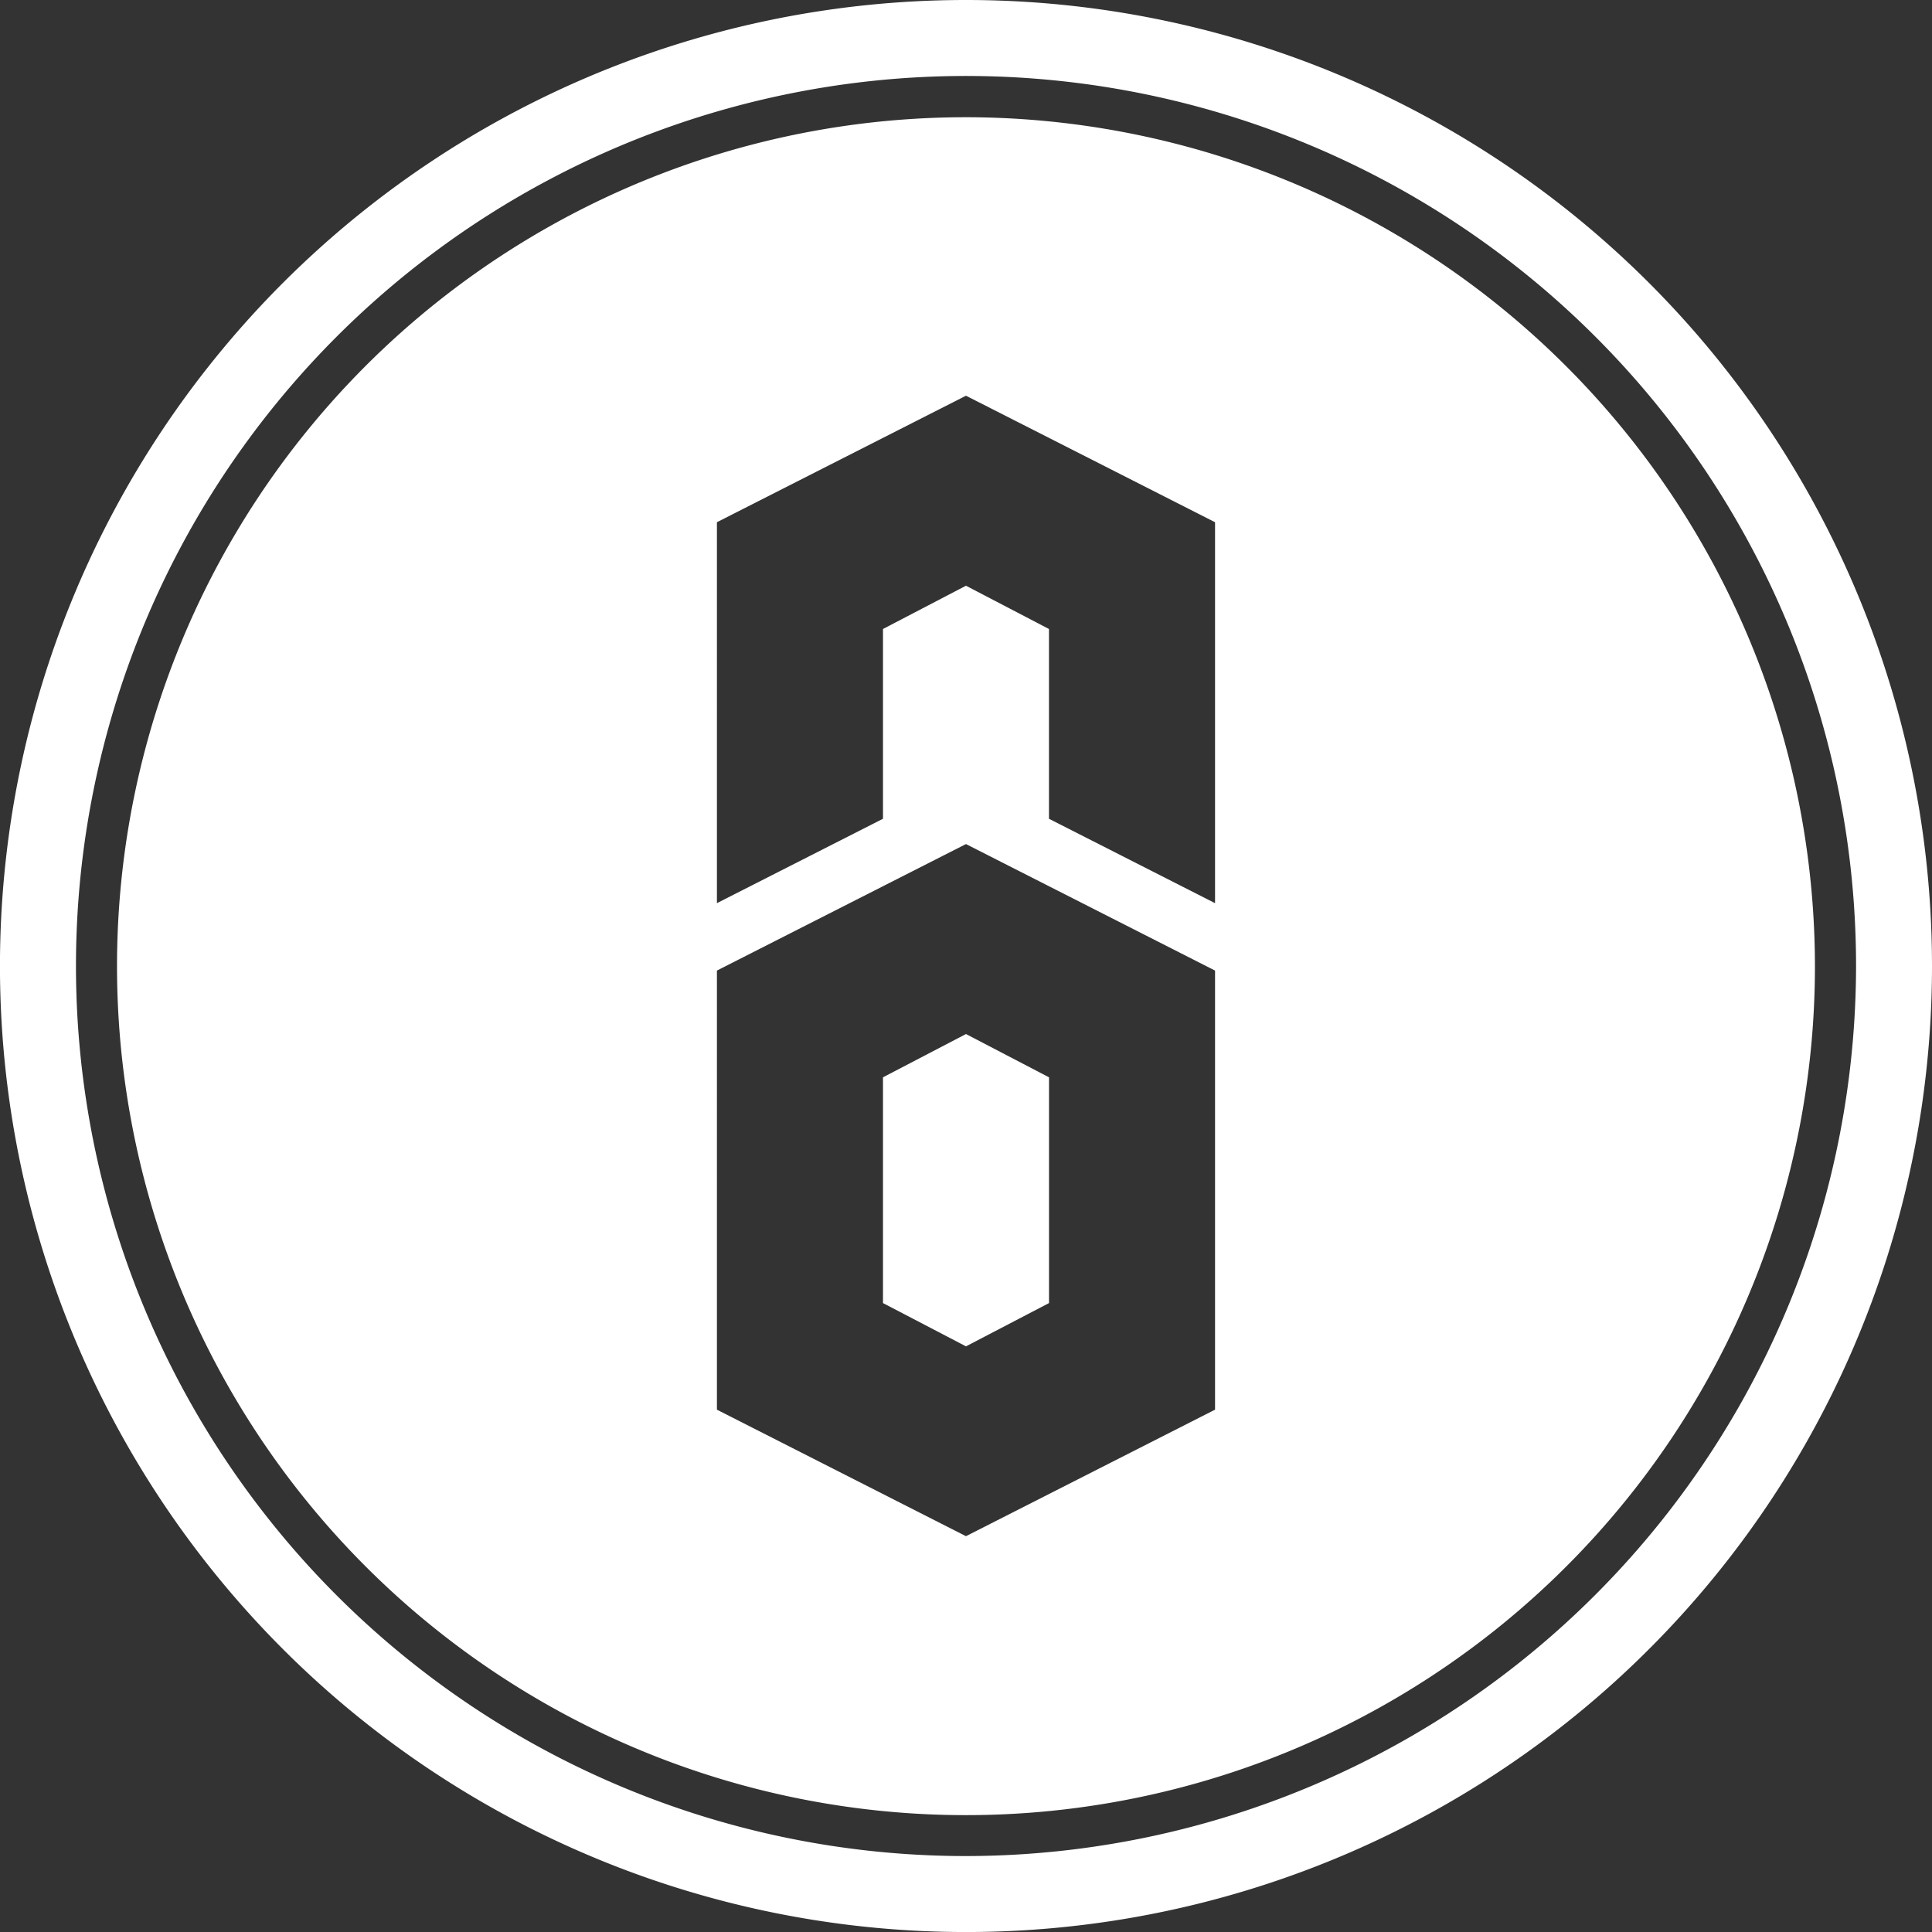 <svg xmlns="http://www.w3.org/2000/svg" width="58.031" height="58.031" viewBox="0 0 58.031 58.031"><rect x="0" y="0" width="58.031" height="58.031" fill="#333333" stroke="none"/><defs><style>.a{fill:#fff;}</style></defs><g transform="translate(-138.788 -282.888)"><path class="a" d="M167.8,282.888A29.016,29.016,0,1,0,196.819,311.9,29.016,29.016,0,0,0,167.8,282.888m0,55.75A26.734,26.734,0,1,1,194.538,311.9,26.764,26.764,0,0,1,167.8,338.638" transform="translate(0 0)"/><path class="a" d="M164.245,314v6.781l2.493,1.3,2.494-1.3V314l-2.494-1.3Z" transform="translate(1.065 1.247)"/><path class="a" d="M167.662,286.268a25.5,25.5,0,1,0,25.5,25.5,25.524,25.524,0,0,0-25.5-25.5m7.481,26.821v12l-7.481,3.8-7.481-3.8V311.9l7.481-3.8,7.481,3.8Zm0-13.468v10.254l-4.988-2.535v-5.7l-2.493-1.3-2.493,1.3v5.7l-4.988,2.535V298.433l7.481-3.8,7.481,3.8Z" transform="translate(0.141 0.141)"/></g></svg>